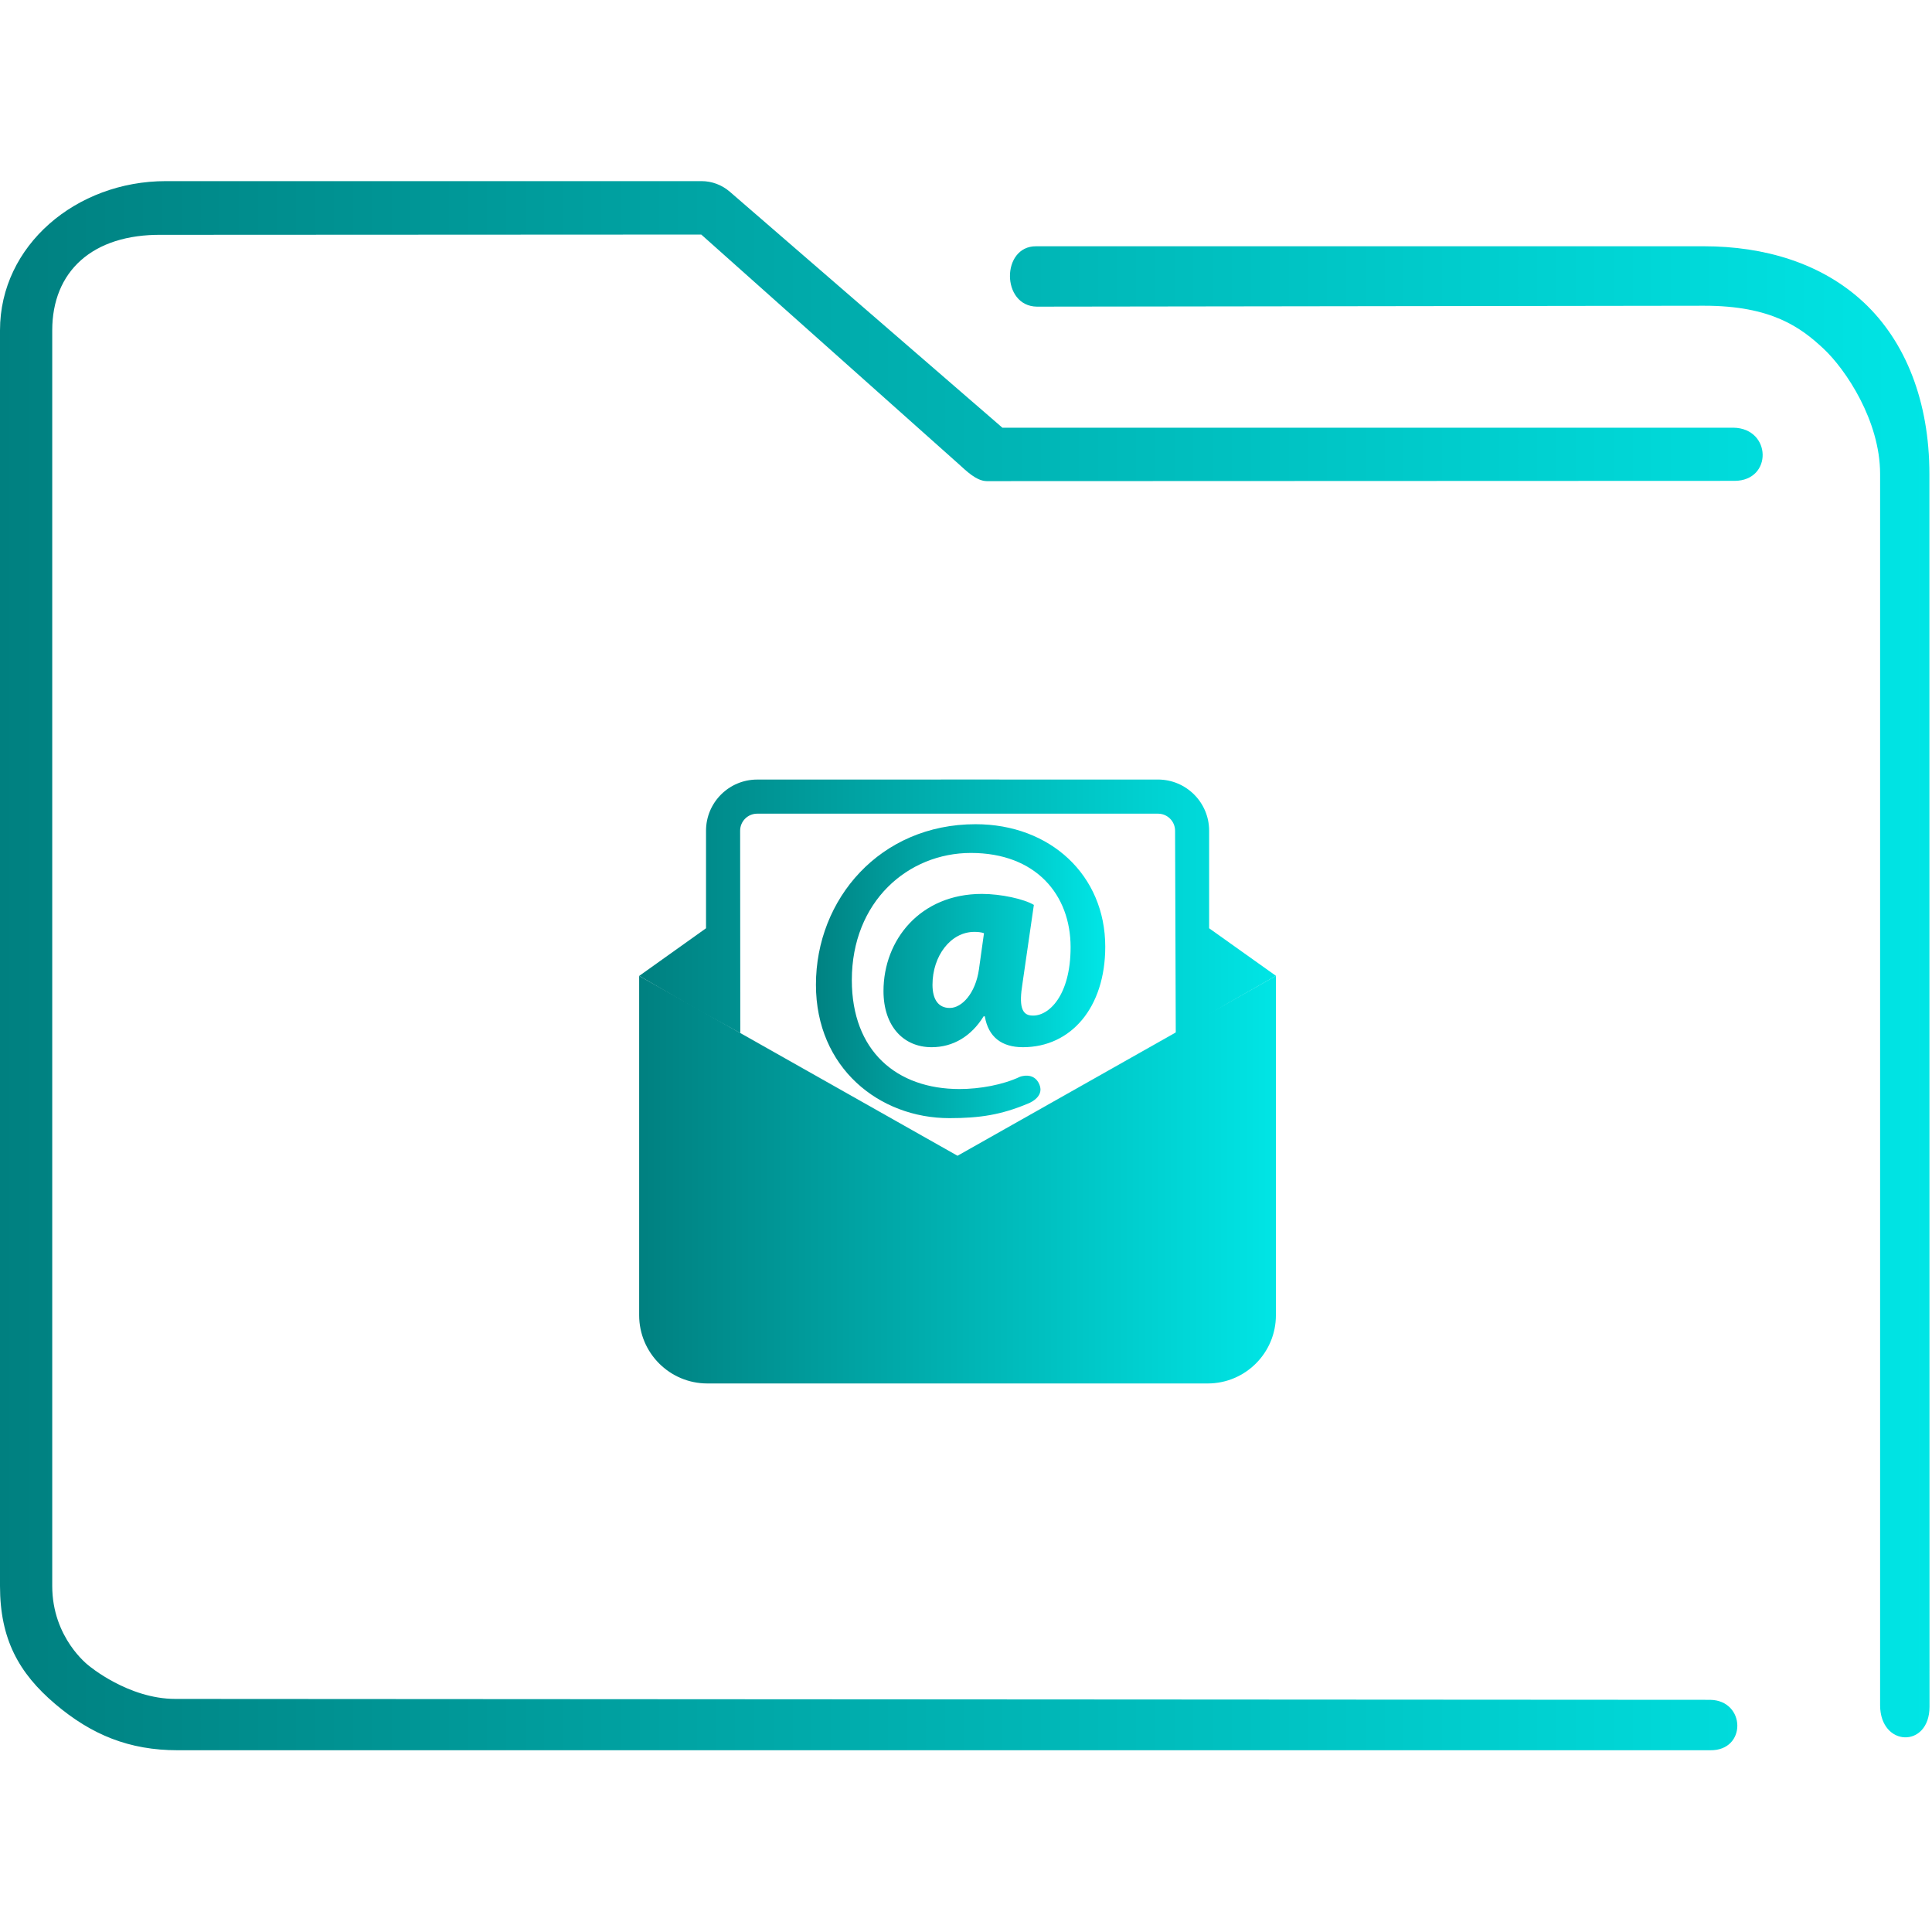 <?xml version="1.0" encoding="UTF-8" standalone="no"?>
<svg
   xmlns:dc="http://purl.org/dc/elements/1.1/"
   xmlns:cc="http://creativecommons.org/ns#"
   xmlns:rdf="http://www.w3.org/1999/02/22-rdf-syntax-ns#"
   xmlns:svg="http://www.w3.org/2000/svg"
   xmlns="http://www.w3.org/2000/svg"
   xmlns:xlink="http://www.w3.org/1999/xlink"
   xmlns:sodipodi="http://sodipodi.sourceforge.net/DTD/sodipodi-0.dtd"
   xmlns:inkscape="http://www.inkscape.org/namespaces/inkscape"
   width="64"
   version="1.1"
   height="64"
   id="svg17"
   sodipodi:docname="folder-mail.svg"
   inkscape:version="1.0.1 (3bc2e813f5, 2020-09-07)">
  <sodipodi:namedview
     pagecolor="#ffffff"
     bordercolor="#666666"
     borderopacity="1"
     objecttolerance="10"
     gridtolerance="10"
     guidetolerance="10"
     inkscape:pageopacity="0"
     inkscape:pageshadow="2"
     inkscape:window-width="1920"
     inkscape:window-height="1016"
     id="namedview19"
     showgrid="false"
     inkscape:zoom="6.9384853"
     inkscape:cx="28.657143"
     inkscape:cy="51.034987"
     inkscape:window-x="0"
     inkscape:window-y="0"
     inkscape:window-maximized="1"
     inkscape:current-layer="layer1"
     inkscape:document-rotation="0" />
  <defs
     id="defs5455">
    <linearGradient
       inkscape:collect="always"
       xlink:href="#linearGradient853"
       id="linearGradient903"
       x1="406.241"
       y1="522.775"
       x2="425.225"
       y2="522.775"
       gradientUnits="userSpaceOnUse"
       gradientTransform="matrix(1.111,0,0,1.111,-45.625,-57.971)" />
    <linearGradient
       inkscape:collect="always"
       xlink:href="#linearGradient853"
       id="linearGradient905"
       x1="406.242"
       y1="514.647"
       x2="425.227"
       y2="514.647"
       gradientUnits="userSpaceOnUse"
       gradientTransform="matrix(1.111,0,0,1.111,-45.625,-57.971)" />
    <linearGradient
       inkscape:collect="always"
       xlink:href="#linearGradient853"
       id="linearGradient907"
       x1="412.011"
       y1="515.86"
       x2="419.456"
       y2="515.86"
       gradientUnits="userSpaceOnUse"
       gradientTransform="matrix(1.287,0,0,1.287,-118.796,-148.114)" />
    <linearGradient
       inkscape:collect="always"
       xlink:href="#linearGradient853"
       id="linearGradient854"
       gradientUnits="userSpaceOnUse"
       gradientTransform="matrix(0.726,0,0,0.743,380.214,478.66)"
       x1="6"
       y1="50"
       x2="94.006"
       y2="50" />
    <linearGradient
       inkscape:collect="always"
       id="linearGradient853">
      <stop
         style="stop-color:#008080;stop-opacity:1"
         offset="0"
         id="stop849" />
      <stop
         style="stop-color:#00e5e5;stop-opacity:1"
         offset="1"
         id="stop851" />
    </linearGradient>
  </defs>
  <g
     inkscape:label="Capa 1"
     inkscape:groupmode="layer"
     id="layer1"
     transform="translate(-384.571,-483.798)">
    <path
       d="M 416.29,522.084 405.744,516.126 v 11.241 c 0,1.248 1.012,2.26 2.26,2.26 h 16.573 c 1.248,0 2.26,-1.012 2.26,-2.26 v -11.242 z"
       id="path2-3"
       style="fill:url(#linearGradient903);fill-opacity:1.0;stroke-width:0.809" />
    <path
       d="m 409.094,518.019 -0.005,-6.702 c -3.6e-4,-0.312 0.253,-0.565 0.565,-0.565 h 13.278 c 0.311,0 0.565,0.253 0.565,0.565 l 0.023,6.752 1.641,-0.989 1.678,-0.956 -2.214,-1.576 v -3.232 c 0,-0.935 -0.76,-1.695 -1.695,-1.695 h -4.782 l -1.671,-10e-4 -2.041,0.002 h -4.782 c -0.935,-6.4e-4 -1.695,0.76 -1.695,1.694 v 3.232 l -2.212,1.577 1.907,1.104 z"
       id="path4"
       style="fill:url(#linearGradient905);fill-opacity:1.0;stroke-width:0.809"
       sodipodi:nodetypes="cssssccccssccccscccc" />
    <path
       d="m 418.819,513.774 c -0.322,-0.195 -1.091,-0.364 -1.721,-0.364 -2.043,0 -3.26,1.524 -3.26,3.217 0,1.161 0.657,1.861 1.595,1.861 0.713,0 1.314,-0.364 1.721,-1.022 h 0.041 c 0.114,0.686 0.561,1.022 1.261,1.022 1.595,0 2.728,-1.315 2.728,-3.33 0,-2.364 -1.819,-4.057 -4.296,-4.057 -3.161,0 -5.288,2.477 -5.288,5.316 0,2.756 2.098,4.421 4.421,4.421 1.021,0 1.72,-0.114 2.588,-0.476 0,0 0.576,-0.201 0.394,-0.638 -0.182,-0.438 -0.645,-0.256 -0.645,-0.256 -0.561,0.266 -1.33,0.406 -2.001,0.406 -2.085,0 -3.568,-1.26 -3.568,-3.609 0,-2.602 1.86,-4.212 3.945,-4.212 2.154,0 3.302,1.386 3.302,3.121 0,1.609 -0.728,2.294 -1.273,2.266 -0.364,-0.009 -0.435,-0.35 -0.323,-1.049 z m -1.82,2.141 c -0.113,0.783 -0.561,1.273 -0.965,1.273 -0.378,0 -0.573,-0.28 -0.573,-0.77 0,-0.952 0.602,-1.75 1.385,-1.75 0.114,0 0.224,0.009 0.321,0.043 z"
       id="path6"
       style="fill:url(#linearGradient907);fill-opacity:1.0;stroke-width:0.937" />
    <path
       style="color:#000000;font-style:normal;font-variant:normal;font-weight:normal;font-stretch:normal;font-size:medium;line-height:normal;font-family:Sans;-inkscape-font-specification:Sans;text-indent:0;text-align:start;text-decoration:none;text-decoration-line:none;letter-spacing:normal;word-spacing:normal;text-transform:none;writing-mode:lr-tb;direction:ltr;baseline-shift:baseline;text-anchor:start;display:inline;overflow:visible;visibility:visible;opacity:1;fill:url(#linearGradient854);fill-opacity:1;fill-rule:nonzero;stroke:none;stroke-width:2.938;marker:none;enable-background:accumulate"
       d="m 390.064,489.798 c -2.962,0 -5.493,2.124 -5.493,4.943 v 41.595 c 0,1.756 0.621,2.884 1.827,3.908 1.206,1.024 2.457,1.533 4.054,1.533 h 50.769 c 1.219,0.021 1.184,-1.652 2.9e-4,-1.67 l -50.84,-0.03 c -1.571,0 -2.877,-1.109 -2.877,-1.109 0,0 -1.203,-0.903 -1.203,-2.633 V 494.741 c 0,-1.943 1.321,-3.189 3.629,-3.164 l 17.871,-0.009 8.522,7.597 c 0.258,0.232 0.587,0.564 0.931,0.571 l 24.779,-0.009 c 1.263,-0.007 1.224,-1.741 -0.04,-1.761 h -24.217 l -9.033,-7.82 c -0.261,-0.224 -0.59,-0.347 -0.931,-0.348 z m 28.825,2.158 c -1.153,-0.003 -1.155,1.983 0.029,2 l 22.1,-0.03 c 2.239,-0.003 3.21,0.723 3.955,1.418 0.746,0.696 1.879,2.399 1.879,4.153 v 40.794 c 0.007,1.38 1.632,1.426 1.637,0.048 l -0.004,-40.842 c -2.3e-4,-2.384 -0.78,-4.38 -2.179,-5.685 -1.399,-1.305 -3.304,-1.856 -5.288,-1.856 h -21.993 c -0.045,-0.002 -0.091,-0.002 -0.136,0 z"
       id="path2-3-3"
       sodipodi:nodetypes="sssssccscsssccccccccsccsssccssscc" />
  </g>
</svg>
